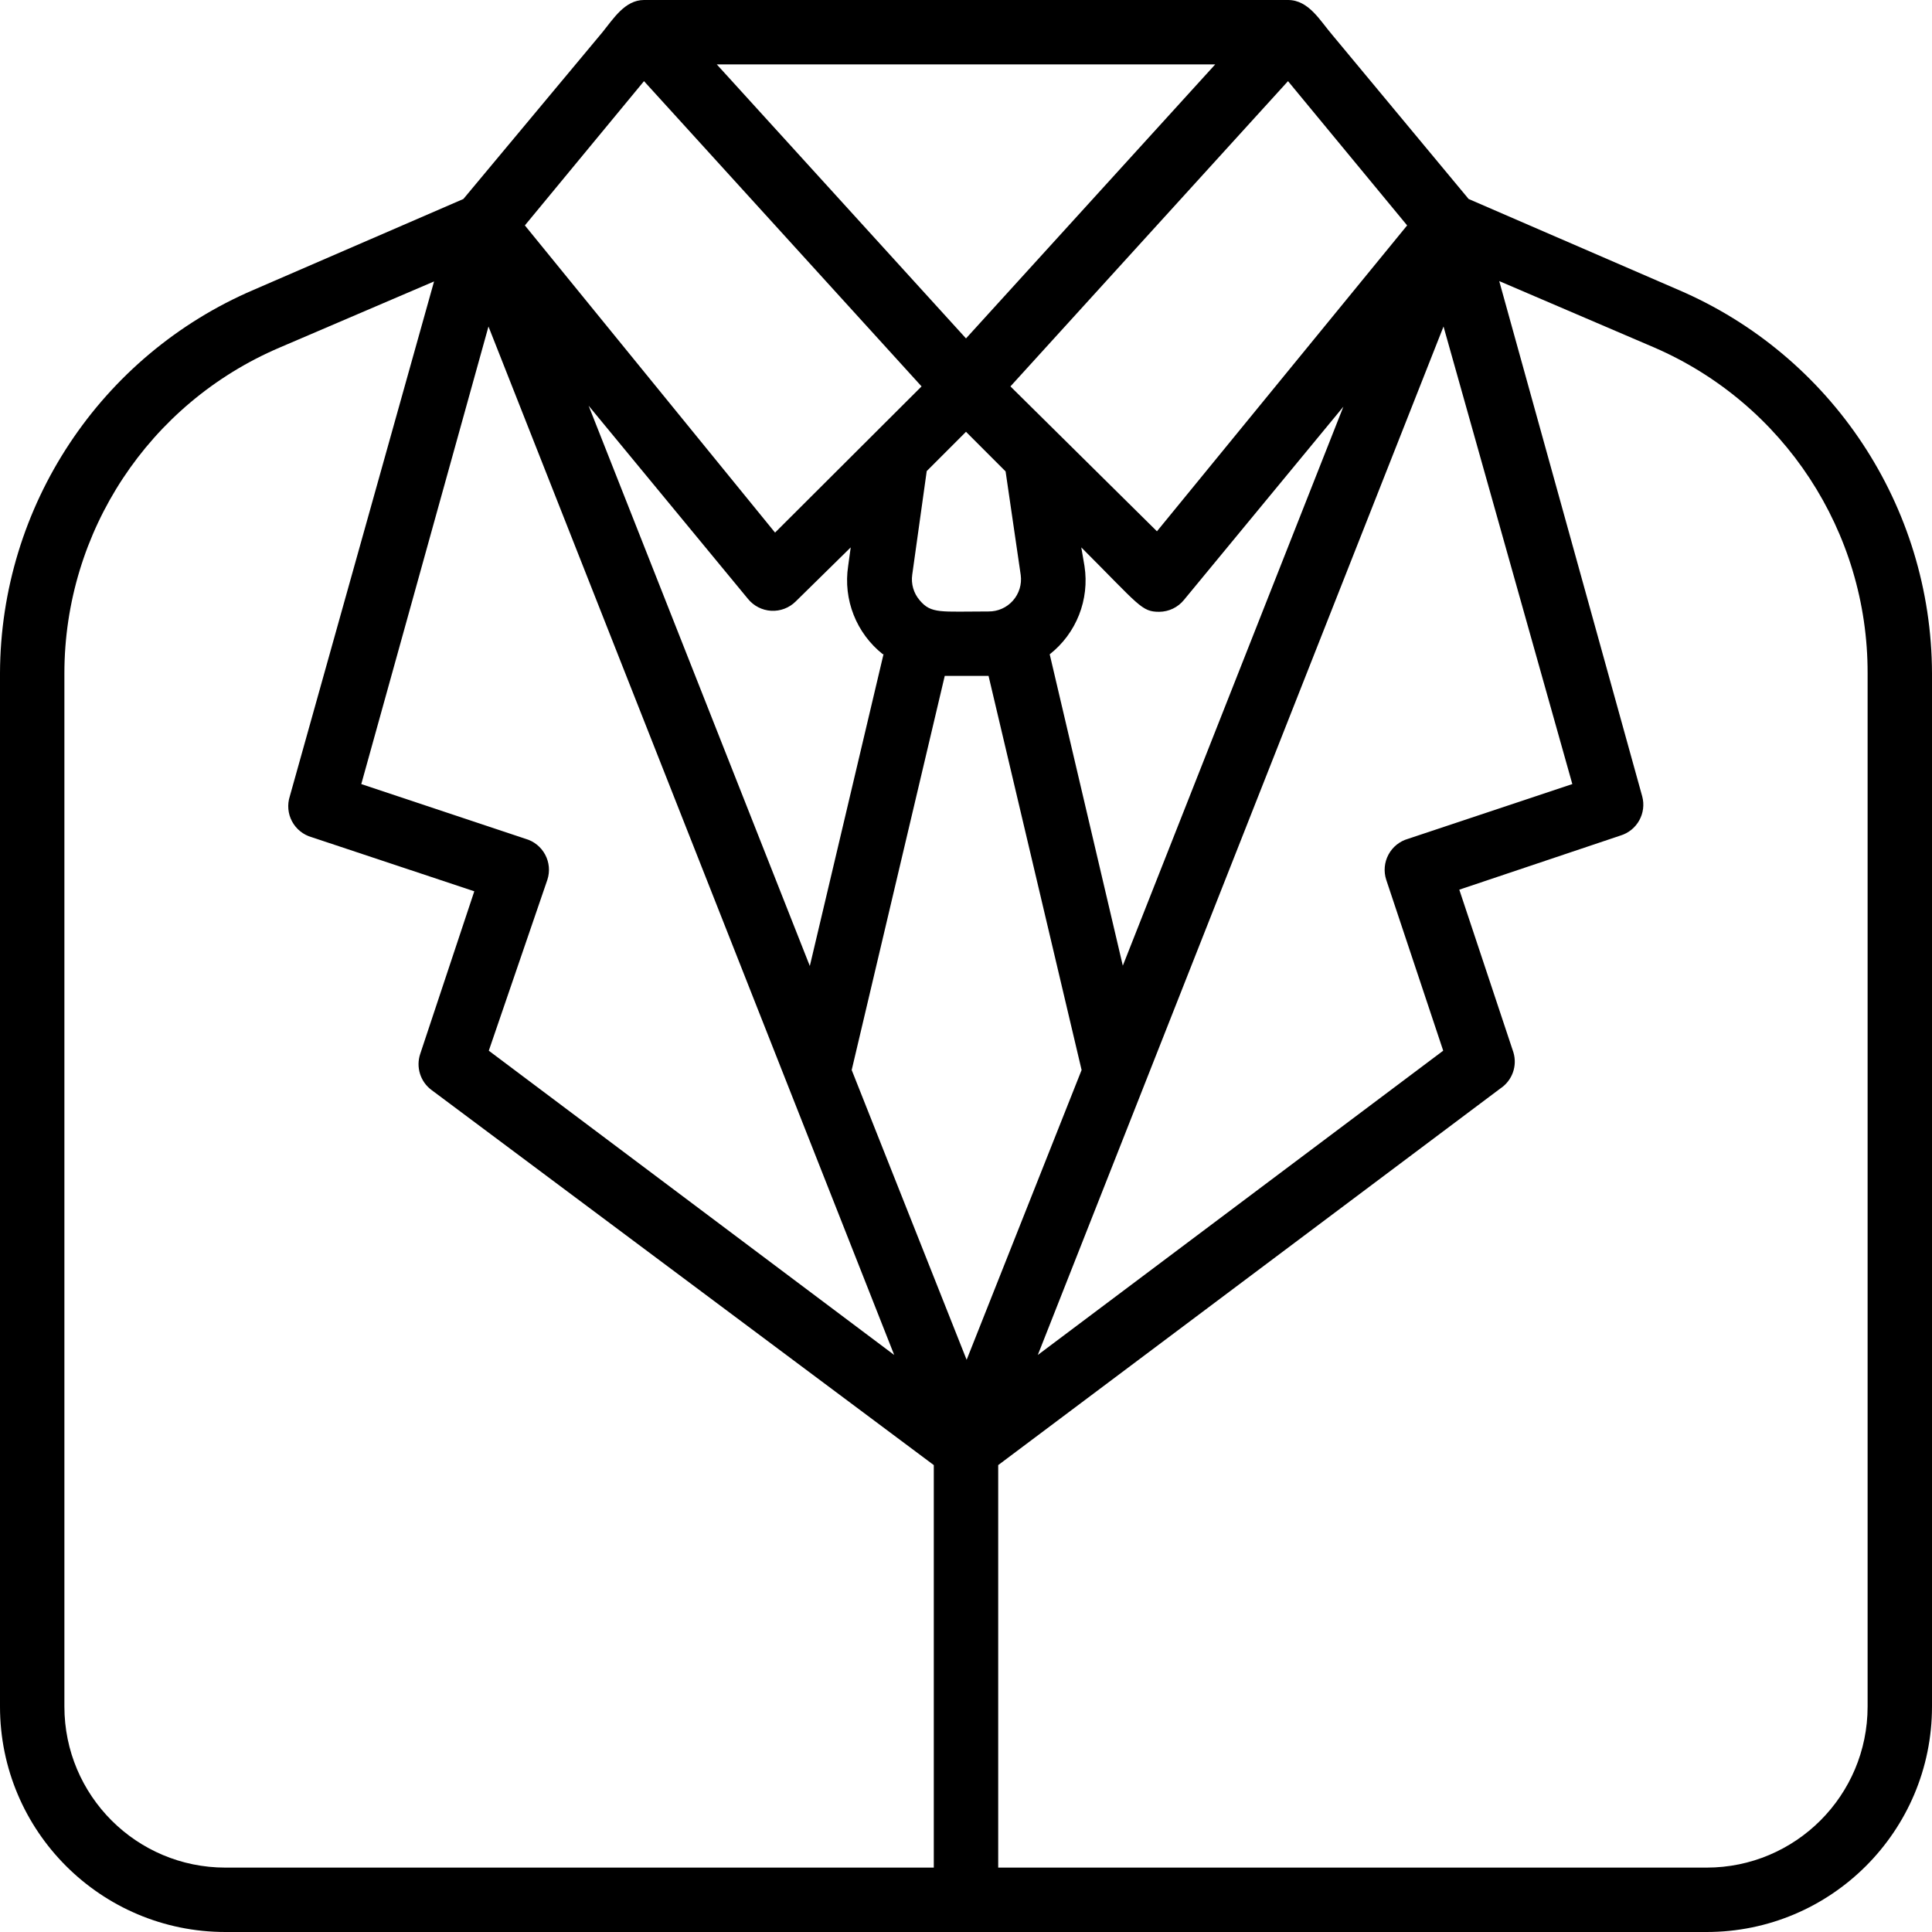 <svg width="85" height="85" viewBox="0 0 85 85" fill="none" xmlns="http://www.w3.org/2000/svg">
<path d="M73.837 12.75L64.614 8.755L58.622 1.544C58.083 0.921 57.587 0 56.667 0H28.333C27.497 0 26.988 0.822 26.506 1.417L20.386 8.755L11.163 12.75C4.41 15.644 0.022 22.275 0 29.622V75.083C0 80.56 4.44 85 9.917 85H75.083C80.56 85 85 80.56 85 75.083V29.622C84.978 22.275 80.59 15.644 73.837 12.75ZM60.987 38.703L63.495 46.226L45.659 59.613L63.509 14.365L69.176 34.496L61.951 36.904C61.58 37.009 61.268 37.26 61.087 37.599C60.905 37.938 60.869 38.337 60.987 38.703ZM23.12 36.904L15.895 34.496L21.491 14.365L39.341 59.613L21.505 46.226L24.083 38.703C24.202 38.337 24.166 37.938 23.984 37.599C23.802 37.26 23.491 37.009 23.12 36.904ZM28.333 3.57L40.545 17L34.099 23.432L23.092 9.917L28.333 3.57ZM61.908 9.917L50.901 23.375L44.455 17L56.667 3.57L61.908 9.917ZM44.908 25.302C44.962 25.708 44.836 26.118 44.565 26.425C44.293 26.732 43.902 26.906 43.492 26.902C41.381 26.902 40.97 27.016 40.46 26.407C40.196 26.098 40.077 25.69 40.134 25.288L40.772 20.726L42.5 18.997L44.242 20.74L44.908 25.302ZM38.873 28.773L35.629 42.5L25.897 17.85L32.909 26.35C33.161 26.66 33.533 26.85 33.932 26.872C34.332 26.893 34.722 26.745 35.006 26.463L37.428 24.083L37.315 24.905C37.09 26.38 37.675 27.862 38.845 28.787L38.873 28.773ZM41.565 29.736H43.492L47.586 47.076L42.528 59.826L37.471 47.076L41.565 29.736ZM49.399 42.486L46.183 28.787C47.356 27.864 47.941 26.38 47.713 24.905L47.572 24.083C50.136 26.648 50.221 26.917 51 26.917C51.424 26.914 51.824 26.722 52.091 26.392L59.103 17.892L49.399 42.486ZM42.5 14.889L31.535 2.833H53.465L42.5 14.889ZM2.833 75.083V29.622C2.834 23.388 6.551 17.754 12.283 15.3L19.097 12.382L12.75 35.034C12.632 35.401 12.667 35.799 12.849 36.139C13.031 36.478 13.343 36.729 13.713 36.833L20.867 39.213L18.488 46.367C18.293 46.948 18.492 47.588 18.983 47.954L41.083 64.458V82.167H9.917C6.005 82.167 2.833 78.995 2.833 75.083ZM82.167 75.083C82.167 78.995 78.995 82.167 75.083 82.167H43.917V64.458L66.017 47.883C66.534 47.536 66.764 46.893 66.583 46.297L64.203 39.142L71.287 36.763C72.024 36.543 72.451 35.776 72.25 35.034L65.96 12.367L72.774 15.286C78.488 17.759 82.181 23.396 82.167 29.622V75.083Z" fill="black"/>
</svg>
